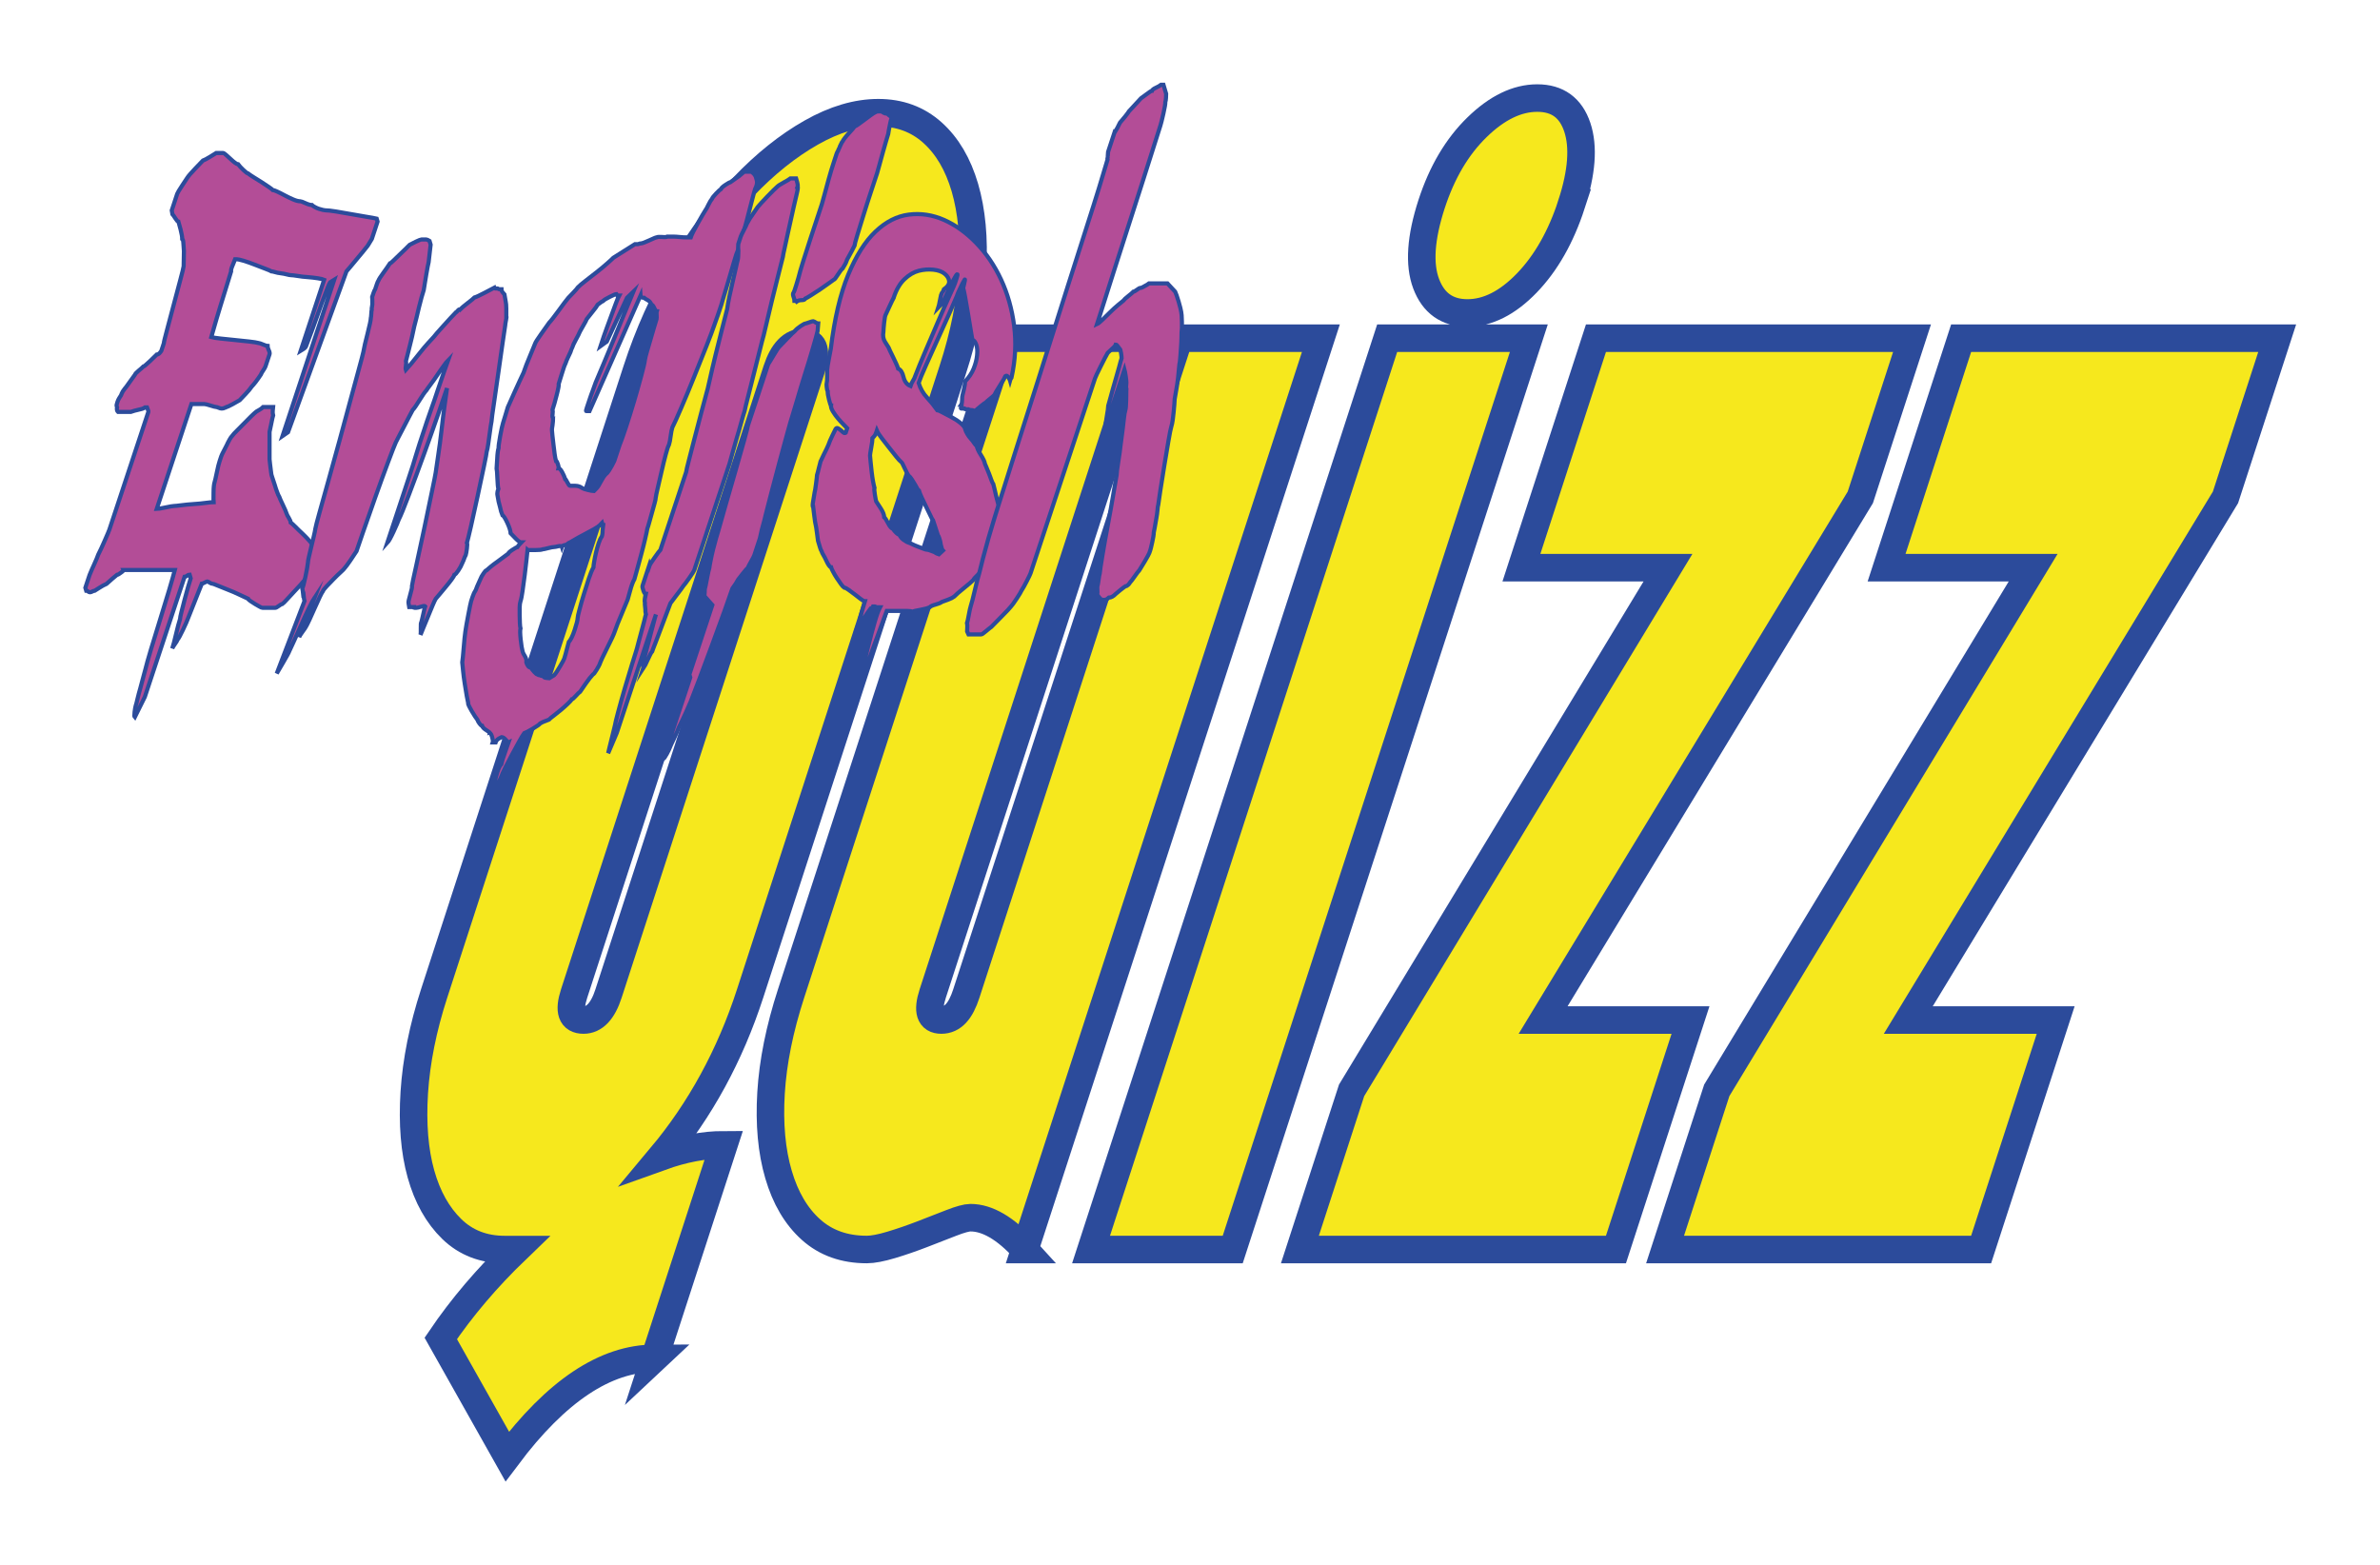 <?xml version="1.0" encoding="UTF-8"?>
    <svg id="Calque_1" data-name="Calque 1" xmlns="http://www.w3.org/2000/svg"
        xmlns:xlink="http://www.w3.org/1999/xlink" viewBox="0 0 432.24 284.16">
        <defs>
            <style>
                .cls-1 {
                    fill: #f6e81d;
                    stroke-width: 5px;
                }

                .cls-1,
                .cls-2 {
                    stroke: #2c4b9b;
                    stroke-miterlimit: 10;
                }

                .cls-3 {
                    filter: url(#drop-shadow-1);
                }

                .cls-4 {
                    filter: url(#drop-shadow-2);
                }

                .cls-2 {
                    fill: #b34d97;
                    stroke-width: .75px;
                }
            </style>
            <filter id="drop-shadow-1" filterUnits="userSpaceOnUse">
                <feOffset dx="7" dy="7" />
                <feGaussianBlur result="blur" stdDeviation="5" />
                <feFlood flood-color="#1d1d1b" flood-opacity=".5" />
                <feComposite in2="blur" operator="in" />
                <feComposite in="SourceGraphic" />
            </filter>
            <filter id="drop-shadow-2" filterUnits="userSpaceOnUse">
                <feOffset dx="7" dy="7" />
                <feGaussianBlur result="blur-2" stdDeviation="5" />
                <feFlood flood-color="#1d1d1b" flood-opacity=".5" />
                <feComposite in2="blur-2" operator="in" />
                <feComposite in="SourceGraphic" />
            </filter>
        </defs>
        <g class="cls-3">
            <path class="cls-1"
                d="m111.88,239.7c-8.92,0-17.84,5.94-26.76,17.83l-12.07-21.44c3.81-5.62,8.38-11,13.72-16.14h-2.08c-3.87,0-7.08-1.24-9.64-3.73-2.56-2.49-4.43-5.82-5.6-10-1.17-4.17-1.57-9.11-1.21-14.82.37-5.7,1.57-11.69,3.6-17.95l36.79-113.24c2.14-6.58,4.9-12.73,8.29-18.43,3.39-5.7,7.07-10.64,11.06-14.82,3.98-4.17,8.1-7.47,12.35-9.88s8.31-3.61,12.18-3.61,7.14,1.2,9.83,3.61,4.65,5.74,5.9,10c1.24,4.26,1.71,9.24,1.39,14.94-.32,5.7-1.52,11.77-3.61,18.19l-36.79,113.24c-3.65,11.24-9.04,21.12-16.17,29.64,4.04-1.45,7.84-2.17,11.41-2.17l-12.6,38.79Zm28.43-179.5c1.1-3.37.65-5.06-1.33-5.06-2.18,0-3.82,1.69-4.92,5.06l-36.79,113.24c-1.04,3.21-.48,4.82,1.71,4.82,1.98,0,3.5-1.6,4.54-4.82l36.79-113.24Z" />
            <path class="cls-1"
                d="m179.12,219.94c-3.5-3.85-6.8-5.78-9.87-5.78-.69,0-1.87.32-3.51.96-1.65.64-3.4,1.32-5.27,2.05-1.87.72-3.74,1.37-5.61,1.93-1.87.56-3.35.84-4.44.84-4.07,0-7.44-1.2-10.13-3.61-2.69-2.41-4.65-5.74-5.9-10-1.25-4.25-1.7-9.19-1.36-14.82.34-5.62,1.55-11.64,3.64-18.07l38.67-119.02h25.73l-38.67,119.02c-1.04,3.21-.52,4.82,1.56,4.82s3.5-1.6,4.54-4.82l38.67-119.02h25.72l-53.78,165.52Z" />
            <path class="cls-1"
                d="m216.88,219.94h-25.73l53.78-165.52h25.73l-53.78,165.52Zm61.54-189.86c-1.93,5.94-4.65,10.72-8.15,14.34-3.5,3.61-7.09,5.42-10.76,5.42s-6.17-1.77-7.5-5.3c-1.33-3.53-1-8.35.98-14.46,1.88-5.78,4.63-10.44,8.26-13.97,3.62-3.53,7.27-5.3,10.94-5.3s6.09,1.77,7.27,5.3c1.18,3.54.83,8.19-1.05,13.97Z" />
            <path class="cls-1"
                d="m286.48,219.94h-57.4l9.39-28.91,57.46-94.93h-26.62l13.54-41.68h57.4l-9.39,28.91-57.61,94.93h26.77l-13.54,41.68Z" />
            <path class="cls-1"
                d="m352.8,219.94h-57.4l9.39-28.91,57.46-94.93h-26.62l13.54-41.68h57.4l-9.39,28.91-57.61,94.93h26.77l-13.54,41.68Z" />
        </g>
        <g class="cls-4">
            <path class="cls-2"
                d="m15.47,96.58c-.18.18-.34.32-.48.41-.15.09-.28.18-.39.27-.12.09-.23.14-.35.14-.23.18-.51.41-.83.69-.64.55-1.01.87-1.09.96-.41.18-.83.41-1.26.69l-.87.55c-.12,0-.26.05-.43.14-.17.09-.32.14-.43.14s-.23-.05-.34-.14c-.12-.09-.23-.14-.34-.14l-.08-.27-.08-.27.36-1.1.41-1.23c.3-.73.54-1.3.74-1.71.19-.41.37-.82.54-1.23.16-.41.26-.66.29-.75.33-.64.73-1.51,1.21-2.61.48-1.1.75-1.73.81-1.92l3.45-10.42,3.63-10.97c.03-.09.01-.21-.06-.34-.07-.14-.13-.3-.19-.48h-.34c-.09.09-.28.18-.56.27-.29.09-.57.16-.84.21-.27.05-.67.16-1.19.34h-2.33c-.09-.09-.14-.18-.17-.27-.06-.18-.05-.36,0-.55l-.08-.27c-.03-.09.02-.32.14-.69.09-.27.19-.5.31-.69l.35-.55c.06-.18.16-.41.31-.69.32-.46.53-.73.62-.82.12-.18.38-.55.79-1.1.41-.55.67-.91.79-1.1.06-.18.29-.43.68-.75.39-.32.68-.57.85-.75.11,0,.51-.32,1.18-.96.67-.64,1.09-1.05,1.27-1.23.17,0,.35-.09.52-.27.09-.09.19-.23.31-.41l.27-.82.18-.55c0-.18.19-.96.56-2.33.37-1.37.77-2.88,1.2-4.53.43-1.64.84-3.17,1.22-4.59.38-1.42.59-2.26.62-2.54l.05-2.74c-.03-.27-.05-.71-.09-1.3-.03-.59-.11-.89-.22-.89,0-.36-.09-.94-.29-1.71-.2-.78-.33-1.26-.39-1.44-.12,0-.31-.21-.57-.62-.26-.41-.44-.66-.53-.75l-.12-.69.54-1.64.45-1.37c.06-.18.35-.66.86-1.44.51-.78.83-1.26.95-1.44.23-.36.73-.94,1.47-1.71.74-.78,1.2-1.26,1.38-1.44.26-.09.69-.32,1.3-.69.61-.36.99-.59,1.13-.69h1.29c.06,0,.22.12.49.34.27.23.54.48.83.75.28.27.55.5.81.69.25.18.44.27.56.27.2.27.51.62.95,1.03.44.41.71.62.83.62.23.18.57.41,1.02.69s.93.57,1.43.89c.5.32.94.62,1.34.89.4.27.64.46.72.55.12,0,.37.09.77.27.4.18.85.41,1.37.69.51.27,1.03.53,1.56.75.53.23.96.34,1.31.34.12,0,.42.11.92.34.5.23.89.34,1.18.34.08.09.25.21.49.34.24.14.49.25.75.34.26.09.51.16.75.21.24.05.39.07.45.07.4,0,1.04.07,1.91.21.87.14,1.8.3,2.77.48.97.18,1.9.34,2.77.48.87.14,1.5.25,1.87.34l.08.27.08.27-.54,1.64-.5,1.51-.75,1.23c-.21.27-.5.64-.88,1.1-.38.46-.76.92-1.14,1.37-.38.46-.76.92-1.14,1.37-.38.46-.62.73-.7.82l-10.61,29.21-1,.69,9.39-28.38-.44.27c-.09.09-.16.14-.22.14s-.1.05-.13.14c-.09.09-.37.75-.83,1.99-.47,1.23-.95,2.56-1.45,3.98-.5,1.42-1.18,3.27-2.05,5.55-.06.18-.24.37-.53.55l-.44.27,4.26-12.89c-.2-.09-.59-.18-1.16-.27-.57-.09-1.18-.16-1.83-.21-.65-.04-1.26-.11-1.83-.21-.57-.09-.98-.14-1.2-.14-.17,0-.43-.05-.77-.14-.34-.09-.71-.16-1.1-.21-.39-.05-.74-.11-1.05-.21-.31-.09-.53-.14-.64-.14-.14-.09-.52-.25-1.13-.48-.61-.23-1.26-.48-1.95-.75-.69-.27-1.34-.5-1.97-.69-.63-.18-1.03-.27-1.2-.27h-.34c-.06.18-.21.55-.45,1.1-.24.55-.33.92-.28,1.1-.03.09-.24.75-.61,1.99-.38,1.23-.8,2.58-1.25,4.04-.46,1.46-1.03,3.43-1.74,5.9.31.09.89.18,1.72.27.83.09,1.71.18,2.62.27.92.09,1.78.18,2.58.27.8.09,1.36.18,1.68.27.11,0,.39.09.81.27.43.18.7.27.81.27,0,.18.07.44.22.75.15.32.2.57.14.75l-.32.96-.41,1.23c-.06.18-.2.44-.42.75-.22.32-.36.57-.42.75-.24.37-.56.82-.97,1.37-.29.37-.53.64-.7.82-.24.37-.62.82-1.14,1.37-.53.55-.88.92-1.05,1.1-.29.18-.73.43-1.33.75-.59.32-.95.48-1.06.48-.09.09-.19.14-.3.14-.15.09-.33.14-.56.14-.17,0-.36-.05-.56-.14-.2-.09-.36-.14-.47-.14s-.46-.09-1.03-.27c-.57-.18-.94-.27-1.12-.27h-2.33l-6.3,19.06c.17,0,.69-.09,1.56-.27.86-.18,1.38-.27,1.56-.27.23,0,.69-.05,1.38-.14.69-.09,1.42-.16,2.18-.21.76-.05,1.49-.11,2.18-.21.69-.09,1.18-.14,1.47-.14-.02-.27-.03-.87-.01-1.78.01-.91.08-1.55.21-1.92.06-.18.19-.75.39-1.71.2-.96.36-1.62.49-1.99l.18-.55.14-.41c.06-.18.24-.55.53-1.1.3-.55.46-.87.49-.96.03-.09.19-.41.49-.96.15-.27.31-.5.49-.69.12-.18.39-.48.81-.89.42-.41.85-.84,1.29-1.3.44-.46.87-.89,1.29-1.3.42-.41.75-.71.98-.89.14-.09.34-.21.59-.34.25-.14.46-.3.63-.48h1.81c-.03.27-.05.5-.06.69-.03.27,0,.55.07.82-.06.18-.18.71-.35,1.58-.17.87-.27,1.35-.3,1.44,0,.37,0,1.1,0,2.19.01,1.1.01,1.83,0,2.19-.03.27,0,.78.1,1.51.1.73.17,1.23.19,1.51,0,.18.07.48.22.89.15.41.29.85.43,1.3.13.46.28.89.43,1.3.15.41.28.71.4.89.05.18.27.66.64,1.44.37.78.6,1.3.68,1.58.05.18.19.46.42.82.22.37.33.64.33.82.14.09.42.34.83.75.41.41.85.85,1.34,1.3.48.46.92.92,1.31,1.37.39.46.65.78.76.96.08.09.2.32.33.69.14.37.19.6.16.69l-.41,1.23-.54,1.65c-.06.18-.23.48-.51.89-.28.41-.45.62-.51.62-.21.27-.51.64-.92,1.1-.41.46-.83.92-1.27,1.37-.44.46-.86.91-1.27,1.37-.41.46-.69.73-.83.82-.12,0-.33.11-.63.34-.31.23-.52.34-.63.34h-2.33c-.12,0-.29-.07-.53-.21-.24-.14-.52-.3-.83-.48-.31-.18-.6-.37-.85-.55-.25-.18-.4-.32-.42-.41-.4-.18-.93-.43-1.6-.75-.67-.32-1.36-.62-2.07-.89-.71-.27-1.33-.52-1.86-.75-.53-.23-.85-.34-.96-.34s-.24-.05-.39-.14c-.28-.18-.46-.27-.51-.27s-.23.07-.5.21c-.28.14-.44.21-.5.21-.06.18-.23.6-.5,1.23-.27.64-.53,1.3-.79,1.99-.26.69-.52,1.35-.79,1.99-.27.64-.43,1.05-.49,1.23-.09.27-.38.91-.85,1.92-.48,1-.8,1.6-.98,1.78-.06.18-.22.46-.49.82-.26.36-.43.64-.49.82.06-.18.16-.53.3-1.03.14-.5.27-1.03.39-1.58.12-.55.26-1.08.39-1.58.14-.5.25-.89.34-1.17,0-.18.09-.62.26-1.3.17-.69.36-1.44.58-2.26.21-.82.43-1.6.64-2.33.21-.73.37-1.23.46-1.51l-.2-.69c-.12,0-.27.07-.46.21s-.34.21-.46.21l-7.21,21.8-1.83,3.7c-.09-.09-.09-.41-.03-.96.07-.55.13-.92.19-1.1.09-.27.21-.71.34-1.3.14-.6.31-1.23.51-1.92.2-.69.38-1.37.55-2.06.17-.69.3-1.17.39-1.44.15-.64.48-1.81.98-3.5.5-1.69,1.06-3.5,1.66-5.42.6-1.92,1.16-3.73,1.66-5.42.5-1.69.84-2.9,1.03-3.63h-9.31Z" />
            <path class="cls-2"
                d="m48.07,101.03c-.06-.59-.12-.98-.17-1.17.12-.18.31-.89.57-2.12.26-1.23.41-2.08.45-2.54,0-.18.06-.55.19-1.1.12-.55.26-1.14.42-1.78.15-.64.31-1.28.46-1.92.15-.64.25-1.1.28-1.37.06-.36.32-1.37.78-3.02.46-1.65,1-3.59,1.63-5.83.62-2.24,1.29-4.64,1.99-7.2.7-2.56,1.35-4.96,1.95-7.2.6-2.24,1.12-4.16,1.56-5.76.44-1.6.71-2.63.81-3.09.12-.73.38-1.85.77-3.36.38-1.51.58-2.44.59-2.81.03-.09.06-.34.08-.75.02-.41.05-.66.08-.75-.03-.09,0-.27.05-.55.06-.27.08-.55.06-.82,0-.36,0-.69-.03-.96.03-.09.11-.32.23-.69.12-.36.23-.59.31-.69l.32-.96c.09-.27.19-.5.31-.69.06-.18.35-.64.88-1.37.53-.73.91-1.28,1.15-1.65.06,0,.25-.16.59-.48.33-.32.69-.66,1.07-1.03.38-.36.76-.73,1.14-1.1.38-.36.66-.64.83-.82.14-.09.51-.27,1.09-.55.58-.27.92-.41,1.04-.41h.86c.11,0,.31.09.6.27l.08.27.12.41c-.03.27-.09.8-.18,1.58-.09.78-.14,1.3-.18,1.58-.03.09-.08.34-.16.75-.08.41-.17.89-.26,1.44-.1.55-.18,1.08-.26,1.58-.08.5-.15.94-.21,1.3-.09.27-.22.71-.39,1.3-.17.6-.33,1.21-.48,1.85-.16.64-.3,1.26-.44,1.85-.14.6-.24.98-.3,1.17-.06.18-.16.62-.3,1.3-.14.69-.3,1.4-.49,2.13-.19.73-.36,1.44-.53,2.12-.17.69-.27,1.08-.3,1.17.05.18.05.46-.01.82-.06.37-.07.64-.01.82.17-.18.5-.57.99-1.17.48-.59,1-1.23,1.54-1.92.54-.69,1.06-1.3,1.56-1.85.5-.55.83-.91,1.01-1.1.12-.18.67-.82,1.67-1.92.99-1.1,1.75-1.92,2.28-2.47.06,0,.18-.11.37-.34.19-.23.33-.29.41-.2.26-.27.72-.66,1.38-1.17.65-.5,1.07-.84,1.25-1.03.32-.09.91-.36,1.78-.82.87-.46,1.48-.78,1.83-.96.03.09.07.14.13.14h.43c.06,0,.11.02.15.07.04.05.12.07.24.07h.34c0,.18.06.37.21.55.14.18.25.32.34.41l.24,1.37c.05.18.08.57.09,1.17,0,.6,0,1.08,0,1.44.06,0,.04.23-.05.69-.1.46-.14.78-.15.96-.06.37-.22,1.4-.46,3.09-.25,1.69-.5,3.52-.78,5.48-.28,1.97-.55,3.82-.8,5.55-.26,1.74-.41,2.83-.44,3.29-.03.09-.08.37-.14.82-.07.46-.14.98-.22,1.58-.08.6-.17,1.19-.25,1.78-.08.6-.17,1.03-.26,1.3,0,.18-.18,1.1-.52,2.74-.34,1.65-.73,3.45-1.15,5.42-.42,1.97-.82,3.79-1.21,5.48-.39,1.69-.63,2.67-.72,2.95.08.09.08.44,0,1.03-.08.6-.15.98-.21,1.17-.15.27-.28.6-.4.96l-.31.69c-.09.27-.31.66-.64,1.17-.34.5-.57.75-.68.75-.06.18-.25.48-.55.89-.31.41-.65.85-1.03,1.3-.38.46-.76.91-1.14,1.37-.38.46-.62.73-.7.82-.12.18-.31.59-.58,1.23-.27.64-.55,1.32-.85,2.06-.3.73-.58,1.42-.85,2.06-.27.64-.43,1.05-.5,1.23.06-.18.08-.6.06-1.23-.02-.64.02-1.01.1-1.1.06-.18.18-.66.35-1.44.17-.78.29-1.26.35-1.44-.08-.09-.34-.07-.76.07-.42.14-.71.21-.89.21h-.26c-.17,0-.24-.05-.21-.14h-.78l-.12-.69c-.06-.18.05-.71.31-1.58.26-.87.36-1.39.31-1.58.03-.27.28-1.46.75-3.56.46-2.1.95-4.34,1.45-6.72.5-2.38.97-4.61,1.4-6.72.44-2.1.67-3.29.71-3.57.07-.55.21-1.55.44-3.02.22-1.46.43-2.99.61-4.59.18-1.6.37-3.13.57-4.59.2-1.46.34-2.51.44-3.15-.21.64-.72,2.12-1.52,4.46-.8,2.33-1.69,4.85-2.67,7.54-.98,2.7-1.9,5.19-2.77,7.47-.87,2.29-1.47,3.75-1.8,4.39-.12.37-.44,1.1-.94,2.19-.51,1.1-.89,1.78-1.15,2.06.06-.18.32-.98.79-2.4.47-1.42.98-2.95,1.52-4.59.54-1.65,1.05-3.18,1.52-4.59.47-1.42.73-2.22.79-2.4.09-.27.25-.8.48-1.58.23-.78.49-1.6.77-2.47.29-.87.56-1.69.82-2.47.26-.78.43-1.3.52-1.58.15-.46.41-1.21.79-2.26.38-1.05.76-2.17,1.15-3.36.39-1.19.78-2.31,1.15-3.36.38-1.05.62-1.76.75-2.12-.18.18-.45.53-.81,1.03-.37.5-.75,1.05-1.15,1.65-.4.6-.8,1.17-1.21,1.71-.41.55-.68.91-.79,1.1-.26.27-.68.87-1.24,1.78-.56.92-.97,1.51-1.24,1.78-.15.27-.38.71-.69,1.3-.31.6-.63,1.21-.96,1.85-.33.64-.64,1.23-.93,1.78-.3.55-.46.87-.49.96-.21.46-.67,1.65-1.39,3.56-.72,1.92-1.49,4.02-2.3,6.31-.81,2.29-1.56,4.41-2.24,6.38-.68,1.97-1.08,3.13-1.2,3.5-.24.37-.6.92-1.1,1.65-.5.73-.84,1.19-1.01,1.37-.12.18-.38.46-.79.82-.41.37-.83.78-1.27,1.23-.44.46-.85.89-1.25,1.3-.39.41-.62.71-.68.89-.09.09-.27.44-.56,1.03-.28.59-.6,1.28-.94,2.06-.34.78-.66,1.49-.96,2.13-.3.64-.51,1.05-.62,1.23-.03.09-.23.39-.6.89-.37.5-.58.84-.64,1.03l2.83-7.27c-.24.36-.58,1.01-1.02,1.92-.45.91-.9,1.9-1.36,2.95-.46,1.05-.9,2.03-1.32,2.95-.42.91-.72,1.55-.89,1.92-.09.27-.46.96-1.11,2.06-.65,1.1-1.05,1.78-1.2,2.06l5.04-13.16c-.06-.18-.11-.57-.17-1.17Z" />
            <path class="cls-2"
                d="m85.34,127.84c-.06,0-.22-.16-.49-.48-.27-.32-.52-.48-.75-.48-.2.09-.38.18-.52.27-.29.18-.48.41-.57.69h-.52c.06-.18.02-.5-.11-.96-.14-.46-.26-.69-.38-.69.03-.09-.18-.27-.64-.55-.46-.27-.72-.55-.81-.82-.12,0-.27-.14-.47-.41-.2-.27-.32-.5-.38-.69-.08-.09-.23-.3-.44-.62-.21-.32-.41-.64-.59-.96-.18-.32-.34-.62-.48-.89-.14-.27-.19-.46-.16-.55-.05-.18-.14-.62-.26-1.3-.12-.69-.24-1.44-.37-2.26-.13-.82-.23-1.6-.3-2.33-.07-.73-.12-1.23-.15-1.51.06-.37.15-1.23.26-2.6.11-1.37.21-2.38.31-3.02.03-.27.1-.71.21-1.3.11-.6.22-1.19.33-1.78.11-.6.21-1.12.31-1.58.09-.46.16-.73.19-.82l.27-.82c.15-.46.34-.87.58-1.23.12-.36.32-.84.6-1.44.28-.59.44-.94.47-1.03l.35-.55c.24-.36.41-.55.53-.55.09-.09.33-.3.72-.62.39-.32.81-.64,1.27-.96.45-.32.85-.62,1.2-.89.35-.27.6-.46.74-.55.06-.18.34-.43.85-.75.51-.32.79-.48.85-.48.12-.18.22-.32.31-.41l.39-.41c-.23,0-.57-.23-1.02-.69-.45-.46-.76-.78-.93-.96-.02-.46-.23-1.1-.61-1.92s-.68-1.28-.88-1.37c-.19-.46-.33-.91-.41-1.37-.22-.73-.38-1.46-.48-2.19-.03-.09-.04-.23-.04-.41,0-.18.06-.46.19-.82-.08-.27-.14-.91-.18-1.92-.04-1-.09-1.6-.14-1.78.03-.27.07-.87.11-1.78.04-.91.13-1.55.25-1.92-.02-.27.07-1.01.29-2.19.22-1.19.39-1.96.51-2.33.09-.27.24-.78.46-1.51.21-.73.35-1.19.41-1.37.48-1.1.87-1.99,1.19-2.67.31-.69.63-1.37.94-2.06.31-.69.56-1.21.74-1.58.27-.82.68-1.87,1.22-3.15.54-1.28.84-2.01.9-2.19.06-.18.41-.73,1.06-1.65.65-.91,1.13-1.6,1.46-2.06.35-.36.92-1.1,1.72-2.19.79-1.1,1.38-1.87,1.76-2.33.17-.18.48-.5.92-.96.44-.46.72-.78.83-.96.26-.27.72-.66,1.38-1.17.65-.5,1.33-1.03,2.03-1.58.7-.55,1.33-1.07,1.9-1.58.57-.5.94-.84,1.12-1.03.14-.09.69-.43,1.63-1.03.94-.59,1.71-1.07,2.29-1.44h.43c.11,0,.22-.02.32-.07.1-.04.21-.07.32-.07.23,0,.74-.18,1.52-.55.78-.36,1.23-.55,1.34-.55.2-.09.55-.11,1.06-.07.5.05.8.02.88-.07h.91c.43,0,.87.02,1.31.07.44.05.87.07,1.27.07h.78c.15-.46.57-1.3,1.27-2.54.69-1.23,1.16-2.03,1.4-2.4.09-.09.27-.41.53-.96.27-.55.49-.91.66-1.1.06-.18.31-.5.75-.96.44-.46.73-.73.88-.82.06-.18.33-.43.81-.75.48-.32.77-.48.89-.48.14-.09.37-.25.68-.48.3-.23.6-.43.89-.62.32-.27.64-.55.96-.82h1.21c.06,0,.14.05.26.14.11.09.21.18.3.27.11.18.21.32.29.41l.08.27.12.41c.14.46.04,1.01-.29,1.64-.12.37-.32,1.1-.6,2.19-.28,1.1-.58,2.29-.92,3.56-.34,1.28-.69,2.52-1.05,3.7-.36,1.19-.65,2.01-.86,2.47-.09.27-.24.78-.46,1.51-.21.73-.44,1.51-.68,2.33-.24.82-.48,1.62-.71,2.4-.23.78-.39,1.3-.48,1.58-.16.64-.47,1.62-.93,2.95-.47,1.33-.72,2.04-.75,2.12-.24.73-.72,1.99-1.42,3.77-.71,1.78-1.46,3.66-2.25,5.62-.79,1.97-1.56,3.82-2.31,5.55-.75,1.74-1.28,2.93-1.61,3.56-.12.37-.22.89-.31,1.58-.08.69-.19,1.21-.31,1.58-.15.27-.35.87-.59,1.78-.25.92-.49,1.92-.74,3.02-.25,1.1-.48,2.1-.7,3.02-.22.92-.34,1.51-.37,1.78,0,.18-.07.53-.21,1.03-.14.5-.29,1.05-.46,1.65-.17.6-.33,1.17-.48,1.71-.15.55-.27.96-.37,1.23-.06.37-.2.98-.4,1.85-.2.87-.44,1.81-.71,2.81-.28,1.01-.53,1.94-.76,2.81-.23.87-.39,1.44-.48,1.71-.27.46-.52,1.14-.77,2.06-.25.92-.4,1.46-.46,1.65-.06.18-.41,1-1.03,2.47-.63,1.46-1.06,2.56-1.3,3.29-.18.55-.64,1.55-1.39,3.02-.74,1.46-1.2,2.47-1.39,3.02-.03.09-.21.41-.53.96-.33.55-.55.82-.66.82-.35.36-.8.94-1.34,1.71-.54.78-.88,1.26-.99,1.44-.15.09-.4.34-.77.75-.37.41-.61.62-.72.62-.12.18-.37.46-.75.82-.38.36-.79.73-1.23,1.1-.44.36-.87.71-1.29,1.03-.42.32-.68.52-.76.62-.03.09-.25.21-.67.34-.42.14-.77.3-1.06.48-.12.18-.57.5-1.35.96-.78.46-1.3.73-1.56.82-.21.27-.52.8-.95,1.58-.43.78-.86,1.58-1.31,2.4-.44.82-.84,1.6-1.2,2.33-.36.73-.58,1.23-.67,1.51-.06.18-.24.55-.53,1.1-.3.55-.52.87-.66.96h-.34c.03-.09.1-.34.21-.75.11-.41.23-.87.37-1.37.14-.5.28-.94.43-1.3.15-.37.31-.64.49-.82.09-.46.31-1.14.64-2.06.33-.92.56-1.56.68-1.92Zm3.47-34.96c-.03.27-.09.85-.18,1.71-.09.87-.2,1.81-.33,2.81-.13,1.01-.26,1.97-.39,2.88-.13.92-.25,1.55-.38,1.92-.09.27-.14.64-.15,1.1,0,.46,0,.94,0,1.44,0,.5.02.98.04,1.44.02.46.06.78.11.96-.09.27-.08.94.03,1.99.11,1.05.24,1.8.37,2.26.05.18.19.46.42.82.22.36.3.73.24,1.1.05.18.14.36.25.55.14.27.35.41.64.41.05.18.23.43.53.75.29.32.5.48.62.48.08.09.21.14.39.14.14.09.36.14.64.14.05.18.22.3.49.34.27.05.46.07.58.07l.44-.27c.35-.18.54-.32.57-.41.18-.18.49-.67.95-1.44.46-.78.72-1.26.78-1.44.15-.46.31-1.03.48-1.71.17-.69.28-1.12.34-1.3.35-.37.71-1.1,1.07-2.19s.55-1.83.55-2.19c0-.18.11-.69.33-1.51.21-.82.47-1.74.78-2.74.3-1,.61-1.96.91-2.88.3-.91.59-1.6.85-2.06,0-.18.04-.52.13-1.03.08-.5.19-1.05.33-1.64.14-.59.3-1.17.48-1.71.18-.55.37-.96.58-1.23.06-.18.1-.39.12-.62.02-.23.03-.43.03-.62l.1-.82c-.06,0-.1-.05-.13-.14l-.08-.27-.39.41c-.18.18-.55.44-1.11.75-.57.32-1.16.64-1.78.96-.62.32-1.2.64-1.74.96-.54.32-.91.53-1.11.62-.18.18-.4.3-.67.34-.27.05-.44.16-.5.34-.06-.18-.27-.23-.64-.14-.38.09-.62.14-.73.14-.23,0-.61.07-1.14.21-.53.14-.86.21-.97.21-.2.09-.66.14-1.38.14h-1.34Zm8.06-36.61c-.12.37-.36.92-.72,1.65-.18.37-.33.73-.45,1.1-.15.27-.38.91-.68,1.92-.31,1.01-.49,1.6-.55,1.78.05.18-.06.85-.36,1.99-.29,1.14-.54,2.04-.76,2.67.05.18.06.48,0,.89-.05.41-.02.62.1.62,0,.37-.04.82-.11,1.37-.07.37-.1.64-.1.82,0,.18.03.53.09,1.03.06.5.13,1.05.19,1.65.06.6.13,1.17.21,1.71.08.55.16.96.24,1.23.11,0,.23.21.36.62.12.41.17.66.14.75.17,0,.38.23.63.69.25.46.43.87.54,1.23.06,0,.19.21.4.62s.37.62.48.62h.95c.29,0,.54.05.77.14.23.09.38.18.47.27.14.09.48.21,1.01.34s.91.21,1.14.21l.53-.55c.18-.18.42-.57.73-1.17.31-.59.6-1.03.86-1.3.23-.18.44-.41.61-.69.18-.27.34-.55.49-.82.18-.36.34-.69.49-.96l.54-1.64.41-1.23c.27-.64.65-1.71,1.15-3.22.5-1.51.98-3.06,1.46-4.66.47-1.6.91-3.13,1.3-4.59.4-1.46.63-2.47.7-3.02.03-.27.16-.78.37-1.51.21-.73.43-1.46.64-2.19.21-.73.42-1.46.64-2.19.21-.73.37-1.23.46-1.51.03-.09.03-.32.01-.69-.02-.36-.02-.59.01-.69-.12,0-.26-.21-.44-.62-.18-.41-.36-.62-.53-.62-.11-.36-.34-.64-.68-.82-.34-.18-.56-.32-.64-.41-.4,0-.62-.14-.64-.41l-9.27,20.98h-.6c-.06,0-.02-.21.12-.62.14-.41.29-.89.48-1.44.18-.55.38-1.12.61-1.71.22-.59.4-1.07.52-1.44.27-.64.73-1.74,1.39-3.29.66-1.55,1.35-3.2,2.06-4.94.72-1.74,1.39-3.38,2.02-4.94.63-1.55,1.08-2.65,1.35-3.29l-1.14,1.1-3.67,7.95-1.13.82.59-1.78c.09-.27.27-.78.54-1.51.27-.73.55-1.48.83-2.26.29-.78.56-1.51.81-2.19.25-.69.46-1.17.61-1.44h-.34l-.17-.27c-.12,0-.5.16-1.15.48-.65.32-1.07.57-1.24.75-.06,0-.39.23-1,.69-.15.27-.46.71-.95,1.3-.49.6-.83,1.03-1.03,1.3-.06.18-.29.62-.69,1.3-.4.69-.61,1.08-.64,1.17-.06.18-.27.6-.62,1.23-.36.64-.61,1.19-.76,1.65Z" />
            <path class="cls-2"
                d="m110.95,95.75c.06-.18.36-.66.91-1.44.54-.78.9-1.26,1.08-1.44l2.31-6.99,2.36-7.13c.03-.27.21-1.03.53-2.26.32-1.23.67-2.6,1.06-4.11.38-1.51.77-2.99,1.17-4.46.4-1.46.7-2.6.92-3.43.12-.36.33-1.21.62-2.54.29-1.32.64-2.81,1.04-4.46.4-1.65.81-3.27,1.22-4.87.41-1.6.71-2.76.9-3.5.07-.55.19-1.28.38-2.19.19-.91.4-1.85.63-2.81.23-.96.42-1.8.58-2.54.15-.73.26-1.19.32-1.37.03-.09.06-.3.08-.62.02-.32.03-.66.04-1.03-.05-.36-.06-.77-.02-1.23l.27-.82.18-.55c.06-.18.25-.57.56-1.17.31-.59.5-.98.56-1.17.33-.64.7-1.23,1.11-1.78.24-.36.52-.78.84-1.23.29-.36.88-1,1.76-1.92.88-.91,1.48-1.51,1.8-1.78.17-.18.56-.43,1.15-.75.59-.32,1.01-.57,1.24-.75h1.03c.05.18.13.43.22.75.09.32.11.57.05.75.11,0,.05.5-.2,1.51-.25,1.01-.42,1.74-.51,2.19-.1.46-.24,1.12-.44,1.99-.2.87-.4,1.78-.61,2.74-.2.96-.4,1.85-.58,2.67-.19.82-.3,1.37-.33,1.64-.16.64-.42,1.71-.81,3.22-.38,1.51-.78,3.08-1.18,4.73-.4,1.65-.76,3.18-1.09,4.59-.33,1.42-.56,2.35-.71,2.81-.12.55-.35,1.44-.67,2.67s-.65,2.52-.97,3.84c-.32,1.33-.64,2.58-.95,3.77-.31,1.19-.49,1.97-.56,2.33-.18.55-.4,1.3-.66,2.26-.26.96-.54,1.94-.85,2.95-.3,1.01-.56,1.92-.78,2.74-.22.82-.37,1.37-.46,1.65l-3.27,9.87-3.13,9.46c-.06.18-.36.66-.91,1.44-.55.78-.9,1.26-1.08,1.44-.24.37-.66.94-1.26,1.71-.6.78-.96,1.26-1.08,1.44-.09.27-.31.84-.65,1.71-.34.87-.68,1.76-1.01,2.67-.33.91-.67,1.8-1.01,2.67-.35.87-.56,1.44-.65,1.71-.18.18-.43.66-.78,1.44-.34.77-.63,1.35-.87,1.71.03-.09.04-.21.03-.34-.01-.14-.02-.3-.01-.48,0-.18.02-.41.06-.69.09-.27.24-.82.46-1.65.21-.82.44-1.67.67-2.54.23-.87.45-1.71.67-2.54.21-.82.37-1.37.46-1.65l-7.12,21.53-1.57,3.7c.03-.09.1-.39.21-.89.11-.5.24-1.03.39-1.58.15-.55.28-1.08.39-1.58.11-.5.19-.85.25-1.03.03-.27.23-1.08.58-2.4.35-1.33.76-2.77,1.21-4.32.46-1.55.89-2.99,1.3-4.32.41-1.33.66-2.12.75-2.4.12-.37.26-.89.43-1.58.17-.69.36-1.39.57-2.12.21-.73.38-1.37.51-1.92.12-.55.22-.92.28-1.1-.08-.27-.12-.6-.11-.96-.02-.27-.05-.5-.07-.69-.03-.18-.02-.32,0-.41-.05-.18-.07-.41-.03-.69.07-.55.11-.87.14-.96-.12,0-.25-.2-.4-.62-.15-.41-.2-.71-.14-.89l.54-1.65.68-2.06Z" />
            <path class="cls-2"
                d="m118.2,115.5l4.17-12.61c-.17-.18-.41-.46-.72-.82-.31-.37-.55-.64-.72-.82.03-.27.05-.5.05-.69,0-.36.02-.59.05-.69.06-.18.18-.77.37-1.78.19-1.01.33-1.65.42-1.92.03-.27.11-.73.24-1.37.12-.64.27-1.3.44-1.99.17-.69.35-1.37.55-2.06.2-.69.34-1.17.43-1.44.31-1.1.74-2.63,1.3-4.59.56-1.96,1.14-3.98,1.74-6.03.59-2.06,1.12-3.91,1.58-5.55.46-1.65.7-2.6.74-2.88l1.86-5.62,1.81-5.48c.24-.36.58-.94,1.04-1.71.46-.78.77-1.26.95-1.44.17-.18.63-.66,1.38-1.44.74-.77,1.23-1.26,1.47-1.44.21-.27.55-.57,1.03-.89.48-.32.78-.48.89-.48.06,0,.28-.07.67-.21.39-.14.64-.21.76-.21.06,0,.23.09.51.27.14.09.27.14.39.14l-.11,1.37c-.12.55-.41,1.58-.85,3.09-.44,1.51-.92,3.08-1.44,4.73-.52,1.65-.99,3.2-1.41,4.66-.43,1.46-.73,2.47-.91,3.02-.18.55-.49,1.6-.91,3.15-.43,1.56-.89,3.25-1.38,5.07-.49,1.83-.95,3.56-1.38,5.21-.43,1.65-.74,2.83-.92,3.56-.06.18-.15.55-.28,1.1-.12.55-.27,1.12-.44,1.71-.17.6-.3,1.12-.39,1.58-.1.46-.16.73-.19.82l-.54,1.64-.45,1.37c-.06.18-.26.57-.6,1.17-.34.6-.54.98-.6,1.17-.15.09-.47.46-.97,1.1-.29.37-.54.69-.75.96-.3.55-.65,1.1-1.06,1.64-.24.73-.72,2.08-1.42,4.04-.71,1.96-1.47,4.05-2.28,6.24-.81,2.19-1.58,4.25-2.3,6.17-.72,1.92-1.25,3.29-1.58,4.11-.06.18-.35.84-.87,1.99-.52,1.14-.95,2.03-1.27,2.67-.12.36-.41,1.03-.87,1.99-.46.96-.72,1.53-.78,1.71-.06.18-.24.55-.53,1.1-.3.55-.52.87-.66.96l4.9-14.81-.16-.55Zm27.31-95.84c.03-.09.08-.21.16-.34.07-.14.13-.25.16-.34.03-.09.09-.18.18-.27.18-.36.56-.87,1.15-1.51.58-.64.94-1.05,1.05-1.23.06,0,.25-.11.59-.34.33-.23.71-.5,1.13-.82.42-.32.82-.62,1.2-.89.38-.27.67-.46.87-.55.14-.09.33-.14.56-.14h.52l.43.27c.14.09.36.14.64.14.17.18.32.32.47.41.08.09.2.18.34.27-.15.46-.26.87-.32,1.23-.19.92-.3,1.51-.33,1.78-.06.18-.18.6-.37,1.23-.18.64-.38,1.33-.59,2.06-.21.73-.41,1.46-.6,2.19-.19.73-.34,1.28-.46,1.65-.27.82-.64,1.94-1.11,3.36-.47,1.42-.92,2.81-1.34,4.18-.43,1.37-.81,2.61-1.14,3.7-.33,1.1-.5,1.74-.51,1.92-.18.37-.34.69-.49.96-.3.55-.52.96-.67,1.23-.12.18-.22.39-.29.62-.08.23-.17.43-.29.62-.15.27-.28.5-.4.69-.23.18-.53.57-.9,1.17-.37.6-.61.89-.73.89-.15.09-.47.32-.96.69-.5.37-1.02.73-1.57,1.1-.55.37-1.08.71-1.59,1.03-.51.32-.86.53-1.06.62-.06.18-.28.27-.65.27s-.68.09-.91.27l-.13-.14h-.26c0-.18-.06-.43-.18-.75-.12-.32-.13-.57,0-.75.09-.09.25-.55.5-1.37.24-.82.38-1.28.41-1.37.15-.64.43-1.62.85-2.95.41-1.32.85-2.7,1.32-4.11.47-1.42.9-2.72,1.29-3.91.39-1.19.65-1.96.77-2.33.06-.18.21-.73.46-1.65.24-.91.51-1.9.8-2.95.29-1.05.59-2.03.89-2.95.3-.91.48-1.46.54-1.64.06-.18.15-.36.27-.55.06-.18.12-.32.18-.41.06-.09.1-.18.13-.27Z" />
            <path class="cls-2"
                d="m152.31,103.29c-.12,0-.19-.02-.24-.07-.04-.05-.12-.07-.24-.07h-.26c-.06.18-.15.27-.26.27s-.19.05-.22.14c-.29.36-.77,1.07-1.44,2.13-.66,1.05-1.09,1.76-1.26,2.12.06-.18.18-.5.36-.96.18-.46.3-.78.36-.96-.03-.09.1-.64.37-1.64.28-1.01.47-1.69.59-2.06-.17,0-.43-.14-.77-.41s-.7-.55-1.06-.82c-.37-.27-.74-.55-1.11-.82-.37-.27-.64-.41-.81-.41-.14-.09-.33-.29-.57-.62-.24-.32-.49-.69-.76-1.1-.27-.41-.5-.8-.69-1.17-.2-.36-.32-.64-.37-.82-.12,0-.25-.11-.4-.34-.16-.23-.31-.52-.48-.89-.17-.36-.33-.69-.5-.96-.17-.27-.28-.5-.33-.69-.11-.18-.21-.41-.29-.69l-.37-1.23c-.05-.36-.12-.89-.21-1.58-.09-.69-.16-1.12-.21-1.3-.06-.18-.14-.71-.25-1.58-.12-.87-.18-1.44-.21-1.71-.12,0-.12-.34,0-1.03.11-.69.2-1.21.26-1.58.06-.18.15-.71.26-1.58.12-.87.17-1.39.18-1.58.09-.27.2-.71.34-1.3.14-.59.24-.98.3-1.17.21-.46.4-.87.58-1.23.18-.36.35-.71.51-1.03.16-.32.27-.57.34-.75.15-.46.4-1.05.76-1.78l.54-1.1c.12-.18.26-.23.43-.14.17.09.33.21.49.34.16.14.31.27.47.41.16.14.31.16.45.07l.27-.82c-.09-.09-.29-.3-.61-.62-.32-.32-.66-.69-1.01-1.1-.35-.41-.67-.84-.95-1.3-.28-.46-.4-.82-.37-1.1-.06,0-.17-.34-.35-1.03-.18-.69-.26-1.21-.25-1.58-.08-.09-.14-.34-.18-.75-.04-.41-.04-.66,0-.75.06-.18.09-.57.08-1.17,0-.59,0-.98,0-1.17.03-.46.14-1.12.31-1.99.17-.87.29-1.48.35-1.85.67-5.48,1.72-9.96,3.15-13.44,1.44-3.47,3.09-6.1,4.98-7.88,1.88-1.78,3.9-2.81,6.06-3.08,2.16-.27,4.28.05,6.36.96,2.08.92,4.03,2.31,5.85,4.18,1.82,1.88,3.33,4.09,4.52,6.65,1.19,2.56,1.99,5.37,2.38,8.43.39,3.06.23,6.19-.48,9.39-.12.18-.19.32-.22.41l-.04.14-.04-.14c-.08-.09-.16-.23-.21-.41-.08-.09-.17-.18-.25-.27-.08-.09-.2-.09-.34,0-.06.18-.39.75-1,1.71-.61.96-.94,1.53-1,1.71-.18.18-.44.41-.79.69-.35.27-.61.5-.79.69-.06,0-.34.21-.85.62-.51.41-.85.71-1.03.89-.12,0-.22-.02-.32-.07-.1-.05-.24-.07-.41-.07-.23,0-.42-.05-.56-.14h-.26c-.29,0-.44-.05-.47-.14h-.52c-.12,0-.12-.11-.02-.34.1-.23.1-.34-.02-.34.12-.18.17-.48.17-.89,0-.41.02-.71.08-.89.03-.09.11-.43.25-1.03.14-.59.21-1.07.22-1.44.7-.73,1.22-1.51,1.55-2.33.33-.82.54-1.62.62-2.4.08-.78.04-1.42-.14-1.92-.18-.5-.4-.8-.65-.89-.06,0-.17-.5-.32-1.51-.16-1-.33-2.08-.53-3.22-.2-1.14-.38-2.19-.55-3.15-.17-.96-.29-1.44-.34-1.44-.06.18,0-.07.16-.75.17-.69.21-.98.12-.89-.24.37-.56,1.01-.98,1.92-.18.37-.33.73-.45,1.1-.3.73-.78,1.83-1.43,3.29-.66,1.46-1.36,3.02-2.1,4.66-.75,1.65-1.45,3.2-2.1,4.66-.66,1.46-1.09,2.52-1.3,3.15.3,1.01.81,1.9,1.53,2.67.72.78,1.33,1.53,1.84,2.26.11,0,.43.14.94.41.51.27,1.07.57,1.69.89.61.32,1.17.69,1.66,1.1.5.41.77.8.82,1.17.05.18.17.43.35.75.18.32.4.62.65.89.25.27.47.55.63.82.17.27.31.41.42.41.08.46.33,1.03.77,1.71.43.69.68,1.21.73,1.58.03.09.12.32.29.69.17.37.32.75.48,1.17.15.41.29.8.43,1.17.14.37.25.6.33.69.05.18.13.48.22.89.09.41.19.85.3,1.3.11.46.21.87.32,1.23.11.37.22.55.33.55,0,.18.05.85.16,1.99.11,1.14.2,1.94.28,2.4-.06.18-.12.46-.19.82-.07.37-.12.64-.19.82-.15.27-.28.5-.4.69-.3.55-.46.87-.49.96-.12.18-.25.5-.4.96-.15.46-.29.78-.4.96-.06.18-.25.5-.58.96-.32.46-.53.73-.62.82-.18.18-.53.53-1.07,1.03-.54.5-.84.85-.9,1.03-.26.27-.82.75-1.68,1.44-.86.69-1.46,1.21-1.81,1.58-.23.18-.59.36-1.09.55-.49.18-.87.32-1.13.41-.23.18-.62.34-1.15.48-.53.14-.89.3-1.06.48-.35.18-.92.34-1.71.48-.79.14-1.29.25-1.49.34-.14-.09-.43-.14-.86-.14h-3.75l-6.27,17.14h-.34c.03-.09.1-.34.21-.75.11-.41.24-.85.39-1.3.15-.46.32-.89.52-1.3.19-.41.36-.67.51-.75.12-.55.34-1.46.65-2.74.31-1.28.65-2.65,1.02-4.11.37-1.46.74-2.83,1.1-4.11.37-1.28.7-2.19.99-2.74h-.52Zm-.25-31.54c-.06.18-.18.37-.35.55l-.26.27c0,.37-.08.94-.22,1.71-.14.78-.22,1.26-.22,1.44.02.27.06.69.11,1.23.05.55.11,1.14.19,1.78.07.64.16,1.21.25,1.71.09.5.18.89.26,1.17-.06.18-.04.6.07,1.23.1.64.18,1.05.24,1.23.11.18.38.6.8,1.23.42.64.64,1.19.66,1.65.14.09.38.46.71,1.1.33.64.62.96.85.96.11.18.25.37.42.55.34.37.59.55.77.55.19.46.53.82,1.02,1.1.23.18.5.32.81.41.06,0,.22.07.49.21.27.14.58.27.94.41.36.14.71.27,1.07.41.36.14.62.21.79.21.11,0,.28.05.51.14.23.09.47.18.73.27.23.18.5.32.81.41l.74-.69c-.09-.09-.14-.18-.17-.27l-.12-.41c-.08-.27-.15-.59-.2-.96-.06-.18-.12-.39-.18-.62-.07-.23-.14-.39-.23-.48-.08-.27-.24-.75-.47-1.44-.23-.69-.38-1.12-.43-1.3-.09-.09-.25-.39-.48-.89-.24-.5-.49-1.03-.77-1.58-.28-.55-.54-1.1-.79-1.64-.25-.55-.42-.96-.5-1.23-.06,0-.15-.11-.27-.34-.13-.23-.28-.5-.46-.82-.18-.32-.38-.64-.59-.96-.21-.32-.39-.52-.53-.62-.17-.18-.42-.64-.75-1.37-.33-.73-.53-1.1-.59-1.1-.23-.18-.54-.52-.95-1.03-.41-.5-.85-1.05-1.31-1.65-.46-.59-.91-1.17-1.33-1.71-.42-.55-.72-1-.88-1.37l-.18.55Zm3.25-24.68c-.15.27-.42.82-.8,1.65-.39.82-.6,1.28-.63,1.37-.12.18-.22.66-.3,1.44-.08.78-.13,1.35-.14,1.71-.13.73-.03,1.35.29,1.85.32.5.54.85.65,1.03.03.09.12.3.27.62.15.32.33.69.54,1.1.21.41.4.82.58,1.23.18.41.3.71.35.89.46.18.78.69.97,1.51.19.82.61,1.37,1.27,1.64.12-.36.27-.69.45-.96.18-.27.33-.59.45-.96.42-1.1,1.01-2.54,1.77-4.32.76-1.78,1.52-3.56,2.29-5.35.76-1.78,1.46-3.36,2.08-4.73.63-1.37.97-2.15,1.03-2.33.09-.27.2-.62.34-1.03.14-.41.16-.62.07-.62s-.32.37-.71,1.1c-.39.73-1.03,2.1-1.92,4.11l-.79.82c.06-.18.15-.57.26-1.17.11-.59.18-.94.21-1.03.12-.36.22-.57.29-.62.07-.04.15-.21.25-.48.67-.46.98-.94.95-1.44-.04-.5-.3-.96-.8-1.37-.5-.41-1.19-.66-2.08-.75-.89-.09-1.77-.02-2.65.2-.88.23-1.74.73-2.57,1.51-.83.78-1.49,1.9-1.97,3.36Z" />
            <path class="cls-2"
                d="m195.53,16.91c.12-.18.25-.41.4-.69.3-.55.46-.87.49-.96.17-.18.48-.55.92-1.1.44-.55.67-.87.71-.96.18-.18.53-.57,1.08-1.17.54-.59.9-.98,1.08-1.17.14-.09.49-.34,1.02-.75.54-.41.86-.62.98-.62.06-.18.29-.36.7-.55.4-.18.72-.36.96-.55h.43l.49,1.65c0,.18-.01.44-.03.75-.02.32-.06.57-.12.75.02.27-.1.98-.36,2.13-.26,1.14-.44,1.85-.53,2.12-.12.37-.46,1.44-1.02,3.22-.56,1.78-1.26,3.98-2.09,6.58-.83,2.61-1.72,5.37-2.66,8.3-.94,2.93-1.82,5.67-2.64,8.23-.82,2.56-1.52,4.75-2.09,6.58-.58,1.83-.91,2.88-1,3.15.2-.09.51-.34.94-.75.42-.41.89-.87,1.4-1.37.51-.5.99-.94,1.42-1.3.43-.36.77-.64,1-.82.12-.18.41-.46.88-.82.46-.36.78-.64.96-.82.12,0,.33-.11.63-.34.3-.23.51-.34.63-.34s.26-.05.43-.14c.17-.09.33-.18.48-.27.2-.09.42-.23.65-.41h3.36l1.4,1.51c.14.27.34.87.62,1.78.27.92.43,1.56.48,1.92.05.18.1.75.12,1.71.03.96,0,1.62-.06,1.99,0,.18,0,.5-.02.96,0,.46-.03.96-.07,1.51-.04.55-.08,1.1-.11,1.65-.04.55-.07.96-.11,1.23-.06.18-.11.55-.15,1.1-.04.55-.1,1.17-.18,1.85-.08.69-.19,1.4-.32,2.13-.13.73-.22,1.28-.29,1.65,0,.18-.02.5-.06.96-.04.46-.08.94-.13,1.44-.05.5-.11.98-.17,1.44-.07.46-.14.82-.23,1.1-.12.37-.3,1.26-.54,2.67-.24,1.42-.5,2.93-.76,4.53-.27,1.6-.51,3.11-.72,4.52-.21,1.42-.33,2.26-.37,2.54-.06.18-.11.5-.14.96-.04.46-.11.98-.22,1.58-.11.6-.21,1.14-.29,1.65-.08.5-.14.8-.17.89,0,.37-.1.94-.27,1.71-.17.78-.29,1.26-.35,1.44l-.14.41-.05.14c-.06.18-.32.66-.78,1.44-.46.78-.81,1.35-1.04,1.71-.18.18-.46.55-.84,1.1-.38.55-.66.92-.84,1.1-.12.18-.22.32-.31.41-.18.18-.35.27-.52.27-.15.09-.45.32-.92.69-.47.37-.74.6-.83.69-.44.46-.86.69-1.26.69-.09.09-.21.18-.35.27-.15.09-.33.14-.56.14-.29,0-.47-.05-.56-.14l-.25-.27c-.06,0-.1-.05-.13-.14-.03-.09-.08-.16-.15-.21-.07-.04-.11-.16-.1-.34.03-.09.03-.32.01-.69-.02-.36-.02-.59.01-.69.06-.18.13-.57.21-1.17.08-.59.15-.98.21-1.17.04-.46.2-1.55.49-3.29.29-1.73.62-3.61,1-5.62.38-2.01.71-3.88,1-5.62.29-1.73.48-2.83.57-3.29,0-.36.11-1.21.32-2.54.21-1.32.33-2.21.37-2.67.03-.27.09-.71.17-1.3.08-.59.16-1.23.25-1.92.08-.69.16-1.35.23-1.99.07-.64.15-1.1.24-1.37s.14-.87.16-1.78c.01-.91.02-1.55.03-1.92.03-.09.03-.18,0-.27-.06-.18-.07-.32-.04-.41,0-.18.02-.41.05-.69,0-.18-.04-.57-.13-1.17-.09-.59-.17-.98-.22-1.17l-3.4,10.28c-.06-.18,0-.75.18-1.71.17-.96.26-1.62.27-1.99.09-.27.24-.82.46-1.65.21-.82.47-1.71.75-2.67.29-.96.54-1.85.76-2.67.21-.82.37-1.37.46-1.65,0-.18-.04-.5-.11-.96-.08-.46-.15-.69-.2-.69-.09-.09-.2-.25-.36-.48-.15-.23-.29-.34-.4-.34-.06.18-.27.44-.64.75-.36.32-.63.57-.81.75-.27.46-.7,1.28-1.29,2.47-.6,1.19-.94,1.92-1.03,2.19l-11.7,35.38c-.06.18-.29.66-.69,1.44-.4.78-.72,1.35-.96,1.71-.06.18-.35.66-.86,1.44-.51.77-.86,1.26-1.04,1.44-.21.27-.76.87-1.67,1.78-.91.91-1.53,1.55-1.89,1.92-.14.09-.46.34-.94.75-.48.41-.78.62-.89.62h-2.33l-.25-.55c0-.18.01-.44.03-.75.02-.32,0-.57-.05-.75.09-.27.2-.78.33-1.51.13-.73.24-1.23.33-1.51.18-.55.44-1.56.78-3.02.34-1.46.6-2.47.78-3.02.12-.55.34-1.42.65-2.6.31-1.19.65-2.44,1.03-3.77.38-1.32.75-2.56,1.1-3.7.35-1.14.6-1.94.75-2.4.18-.55.52-1.62,1.02-3.22.5-1.6,1.09-3.47,1.77-5.62.68-2.15,1.41-4.43,2.18-6.86.77-2.42,1.5-4.71,2.18-6.86.68-2.15,1.26-4,1.75-5.55.48-1.55.82-2.6,1-3.15.06-.18.34-1.07.84-2.67.5-1.6,1.11-3.52,1.82-5.76.71-2.24,1.48-4.66,2.32-7.27.83-2.6,1.61-5.05,2.34-7.34.72-2.28,1.32-4.2,1.77-5.76.46-1.55.71-2.42.78-2.61-.03-.09-.03-.18,0-.27.03-.09.04-.16.02-.21-.01-.04,0-.11.03-.21,0-.18.02-.41.05-.69l.63-1.92.59-1.78Z" />
        </g>
    </svg>